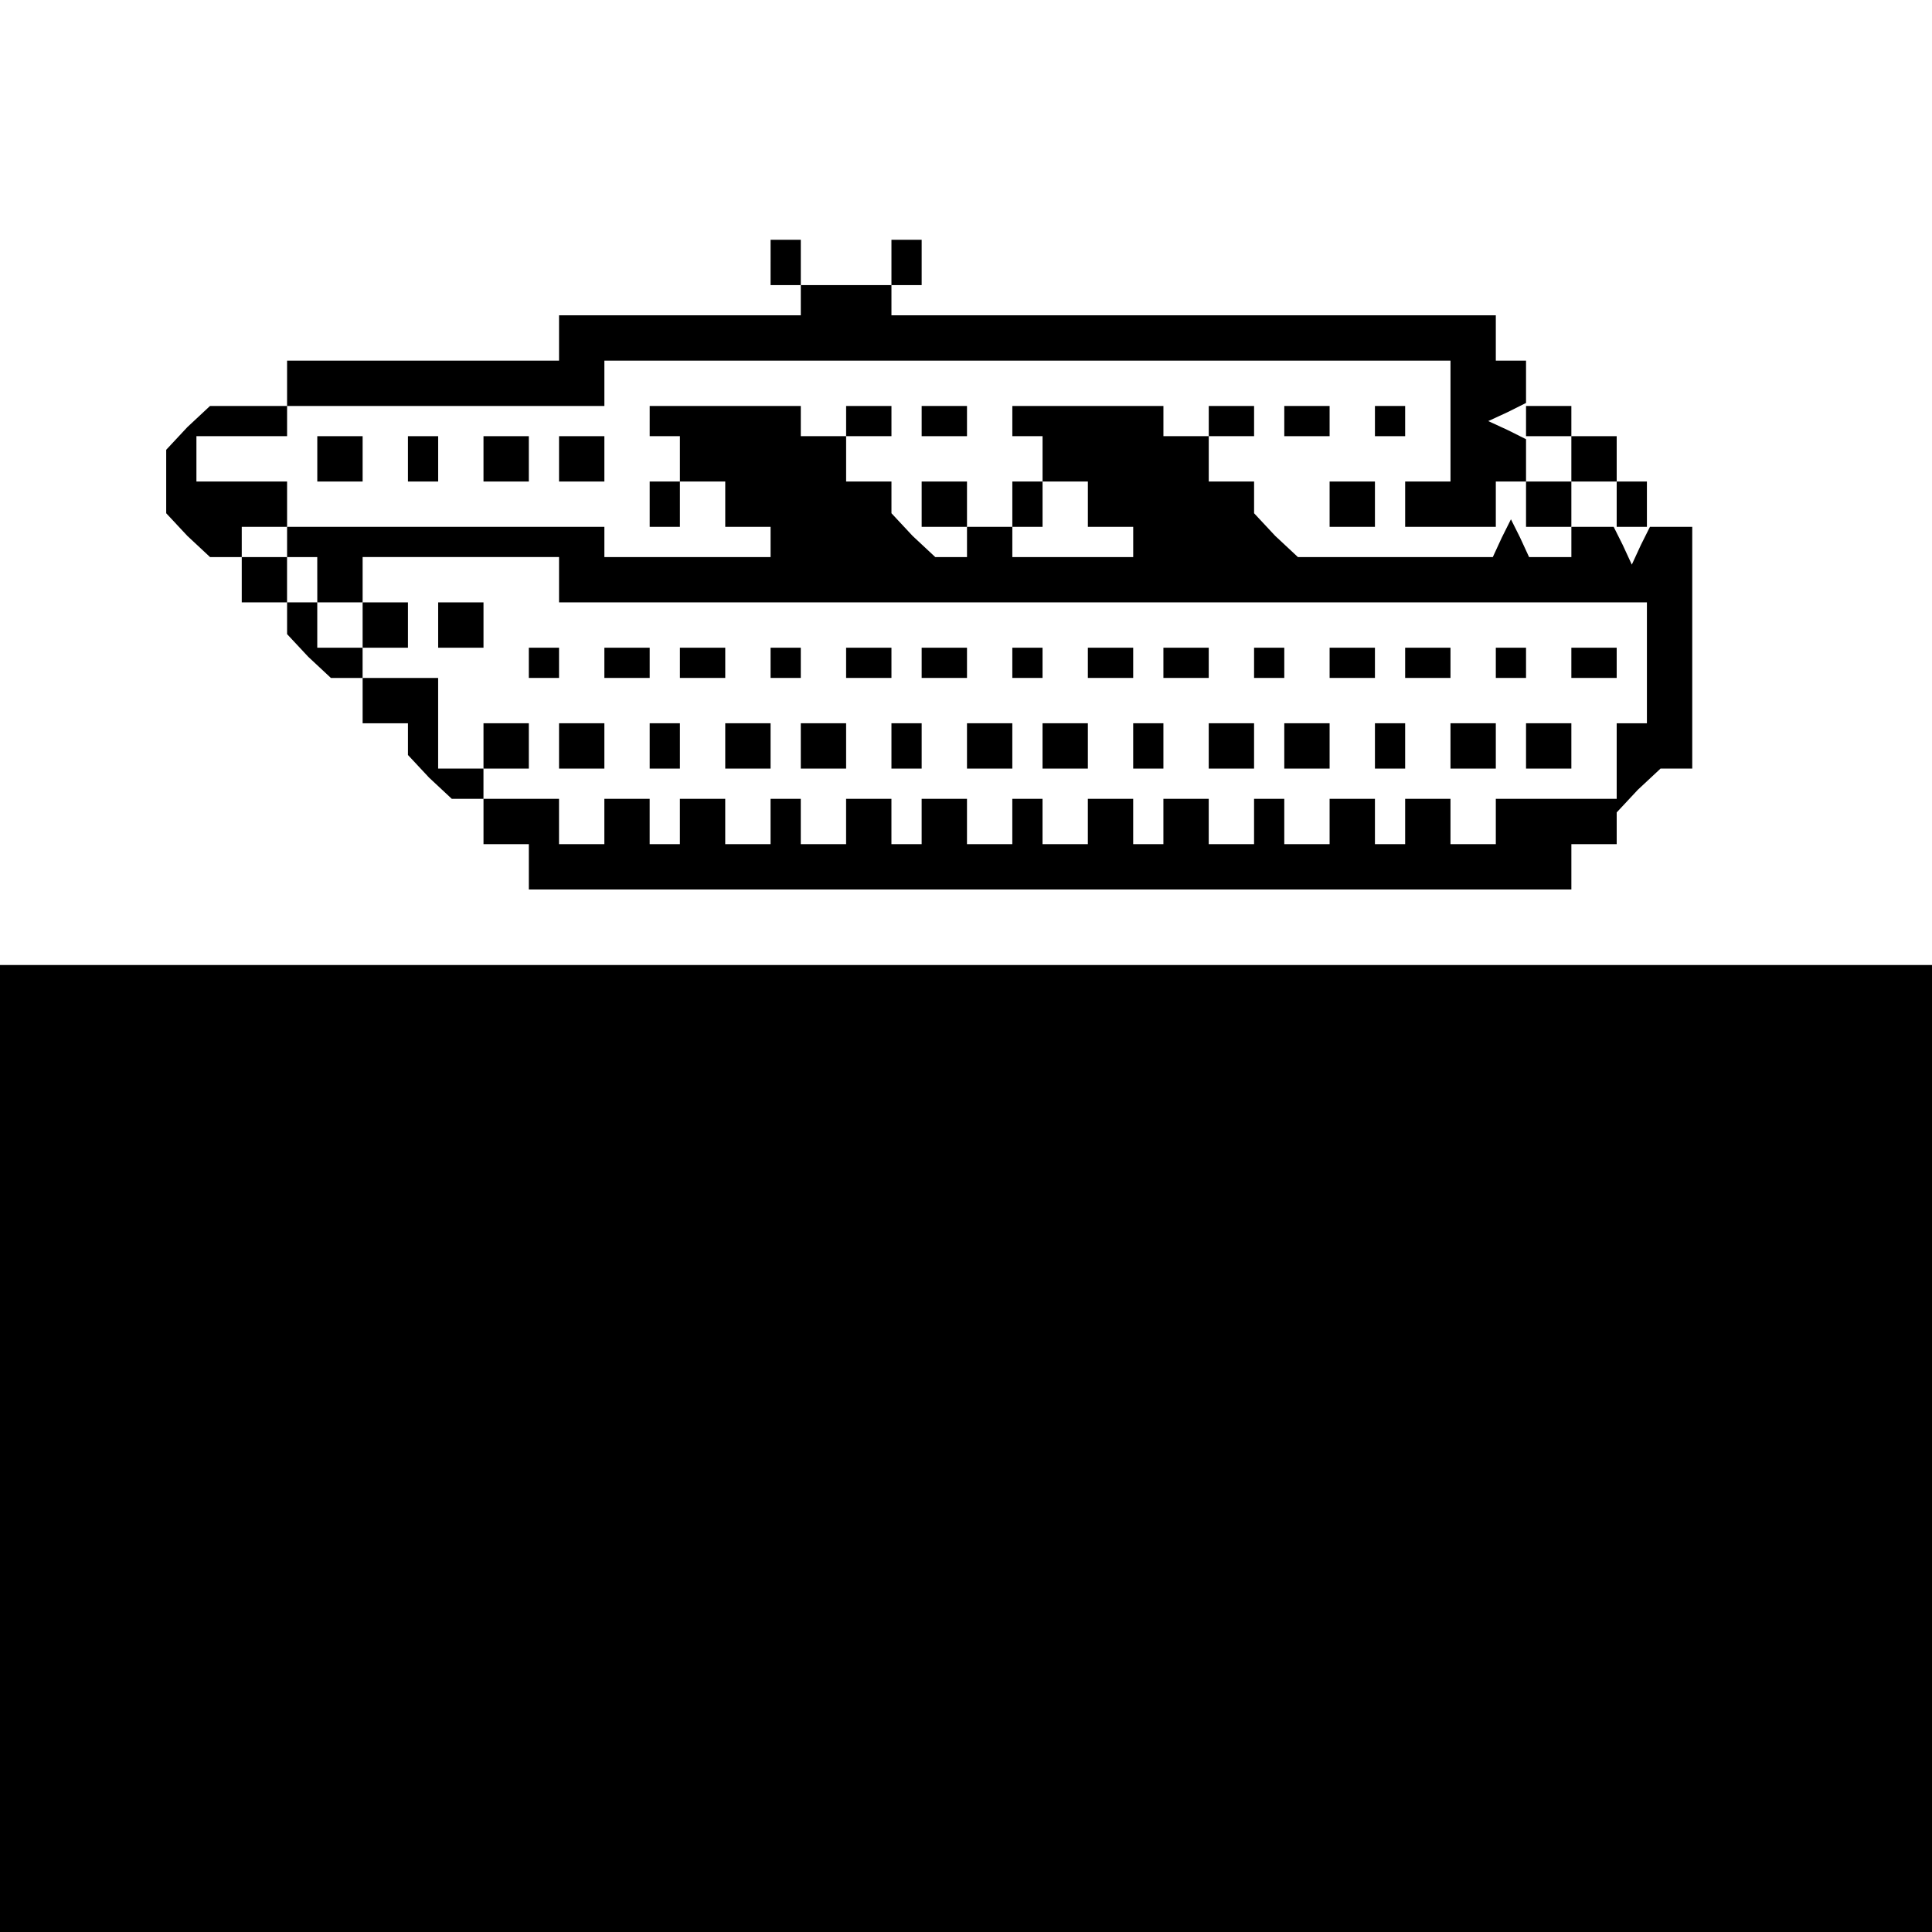 <?xml version="1.0" standalone="no"?>
<!DOCTYPE svg PUBLIC "-//W3C//DTD SVG 20010904//EN"
 "http://www.w3.org/TR/2001/REC-SVG-20010904/DTD/svg10.dtd">
<svg version="1.0" xmlns="http://www.w3.org/2000/svg"
 width="468pt" height="468pt" viewBox="0 0 468 468"
 preserveAspectRatio="xMidYMid meet">
<g transform="translate(0,468) scale(0.366,-0.366)"
fill="#000000" stroke="none">
<path d="M510 1105 l0 -15 10 0 10 0 0 -10 0 -10 -80 0 -80 0 0 -15 0 -15 -90
0 -90 0 0 -15 0 -15 -26 0 -25 0 -15 -14 -14 -15 0 -21 0 -21 14 -15 15 -14
10 0 11 0 0 10 0 10 15 0 15 0 0 15 0 15 -30 0 -30 0 0 15 0 15 30 0 30 0 0
10 0 10 105 0 105 0 0 15 0 15 280 0 280 0 0 -40 0 -40 -15 0 -15 0 0 -15 0
-15 30 0 30 0 0 15 0 15 10 0 10 0 0 14 0 14 -12 6 -13 6 13 6 12 6 0 14 0 14
-10 0 -10 0 0 15 0 15 -200 0 -200 0 0 10 0 10 10 0 10 0 0 15 0 15 -10 0 -10
0 0 -15 0 -15 -30 0 -30 0 0 15 0 15 -10 0 -10 0 0 -15z"/>
<path d="M430 1000 l0 -10 10 0 10 0 0 -15 0 -15 -10 0 -10 0 0 -15 0 -15 10
0 10 0 0 15 0 15 15 0 15 0 0 -15 0 -15 15 0 15 0 0 -10 0 -10 -55 0 -55 0 0
10 0 10 -105 0 -105 0 0 -10 0 -10 -15 0 -15 0 0 -15 0 -15 15 0 15 0 0 -11 0
-10 14 -15 15 -14 10 0 11 0 0 -15 0 -15 15 0 15 0 0 -11 0 -10 14 -15 15 -14
10 0 11 0 0 -15 0 -15 15 0 15 0 0 -15 0 -15 345 0 345 0 0 15 0 15 15 0 15 0
0 11 0 10 14 15 15 14 10 0 11 0 0 80 0 80 -14 0 -14 0 -6 -12 -6 -13 -6 13
-6 12 -14 0 -14 0 0 -10 0 -10 -14 0 -14 0 -6 13 -6 12 -6 -12 -6 -13 -65 0
-64 0 -15 14 -14 15 0 10 0 11 -15 0 -15 0 0 15 0 15 15 0 15 0 0 10 0 10 -15
0 -15 0 0 -10 0 -10 -15 0 -15 0 0 10 0 10 -50 0 -50 0 0 -10 0 -10 10 0 10 0
0 -15 0 -15 -10 0 -10 0 0 -15 0 -15 10 0 10 0 0 15 0 15 15 0 15 0 0 -15 0
-15 15 0 15 0 0 -10 0 -10 -40 0 -40 0 0 10 0 10 -15 0 -15 0 0 -10 0 -10 -11
0 -10 0 -15 14 -14 15 0 10 0 11 -15 0 -15 0 0 15 0 15 15 0 15 0 0 10 0 10
-15 0 -15 0 0 -10 0 -10 -15 0 -15 0 0 10 0 10 -50 0 -50 0 0 -10z m-220 -105
l0 -15 15 0 15 0 0 15 0 15 65 0 65 0 0 -15 0 -15 360 0 360 0 0 -40 0 -40
-10 0 -10 0 0 -25 0 -25 -40 0 -40 0 0 -15 0 -15 -15 0 -15 0 0 15 0 15 -15 0
-15 0 0 -15 0 -15 -10 0 -10 0 0 15 0 15 -15 0 -15 0 0 -15 0 -15 -15 0 -15 0
0 15 0 15 -10 0 -10 0 0 -15 0 -15 -15 0 -15 0 0 15 0 15 -15 0 -15 0 0 -15 0
-15 -10 0 -10 0 0 15 0 15 -15 0 -15 0 0 -15 0 -15 -15 0 -15 0 0 15 0 15 -10
0 -10 0 0 -15 0 -15 -15 0 -15 0 0 15 0 15 -15 0 -15 0 0 -15 0 -15 -10 0 -10
0 0 15 0 15 -15 0 -15 0 0 -15 0 -15 -15 0 -15 0 0 15 0 15 -10 0 -10 0 0 -15
0 -15 -15 0 -15 0 0 15 0 15 -15 0 -15 0 0 -15 0 -15 -10 0 -10 0 0 15 0 15
-15 0 -15 0 0 -15 0 -15 -15 0 -15 0 0 15 0 15 -25 0 -25 0 0 10 0 10 -15 0
-15 0 0 30 0 30 -25 0 -25 0 0 10 0 10 -15 0 -15 0 0 15 0 15 -10 0 -10 0 0
15 0 15 10 0 10 0 0 -15z"/>
<path d="M240 865 l0 -15 15 0 15 0 0 15 0 15 -15 0 -15 0 0 -15z"/>
<path d="M290 865 l0 -15 15 0 15 0 0 15 0 15 -15 0 -15 0 0 -15z"/>
<path d="M350 840 l0 -10 10 0 10 0 0 10 0 10 -10 0 -10 0 0 -10z"/>
<path d="M400 840 l0 -10 15 0 15 0 0 10 0 10 -15 0 -15 0 0 -10z"/>
<path d="M450 840 l0 -10 15 0 15 0 0 10 0 10 -15 0 -15 0 0 -10z"/>
<path d="M510 840 l0 -10 10 0 10 0 0 10 0 10 -10 0 -10 0 0 -10z"/>
<path d="M560 840 l0 -10 15 0 15 0 0 10 0 10 -15 0 -15 0 0 -10z"/>
<path d="M610 840 l0 -10 15 0 15 0 0 10 0 10 -15 0 -15 0 0 -10z"/>
<path d="M670 840 l0 -10 10 0 10 0 0 10 0 10 -10 0 -10 0 0 -10z"/>
<path d="M720 840 l0 -10 15 0 15 0 0 10 0 10 -15 0 -15 0 0 -10z"/>
<path d="M770 840 l0 -10 15 0 15 0 0 10 0 10 -15 0 -15 0 0 -10z"/>
<path d="M830 840 l0 -10 10 0 10 0 0 10 0 10 -10 0 -10 0 0 -10z"/>
<path d="M880 840 l0 -10 15 0 15 0 0 10 0 10 -15 0 -15 0 0 -10z"/>
<path d="M930 840 l0 -10 15 0 15 0 0 10 0 10 -15 0 -15 0 0 -10z"/>
<path d="M990 840 l0 -10 10 0 10 0 0 10 0 10 -10 0 -10 0 0 -10z"/>
<path d="M1040 840 l0 -10 15 0 15 0 0 10 0 10 -15 0 -15 0 0 -10z"/>
<path d="M320 785 l0 -15 15 0 15 0 0 15 0 15 -15 0 -15 0 0 -15z"/>
<path d="M370 785 l0 -15 15 0 15 0 0 15 0 15 -15 0 -15 0 0 -15z"/>
<path d="M430 785 l0 -15 10 0 10 0 0 15 0 15 -10 0 -10 0 0 -15z"/>
<path d="M480 785 l0 -15 15 0 15 0 0 15 0 15 -15 0 -15 0 0 -15z"/>
<path d="M530 785 l0 -15 15 0 15 0 0 15 0 15 -15 0 -15 0 0 -15z"/>
<path d="M590 785 l0 -15 10 0 10 0 0 15 0 15 -10 0 -10 0 0 -15z"/>
<path d="M640 785 l0 -15 15 0 15 0 0 15 0 15 -15 0 -15 0 0 -15z"/>
<path d="M690 785 l0 -15 15 0 15 0 0 15 0 15 -15 0 -15 0 0 -15z"/>
<path d="M750 785 l0 -15 10 0 10 0 0 15 0 15 -10 0 -10 0 0 -15z"/>
<path d="M800 785 l0 -15 15 0 15 0 0 15 0 15 -15 0 -15 0 0 -15z"/>
<path d="M850 785 l0 -15 15 0 15 0 0 15 0 15 -15 0 -15 0 0 -15z"/>
<path d="M910 785 l0 -15 10 0 10 0 0 15 0 15 -10 0 -10 0 0 -15z"/>
<path d="M960 785 l0 -15 15 0 15 0 0 15 0 15 -15 0 -15 0 0 -15z"/>
<path d="M1010 785 l0 -15 15 0 15 0 0 15 0 15 -15 0 -15 0 0 -15z"/>
<path d="M610 1000 l0 -10 15 0 15 0 0 10 0 10 -15 0 -15 0 0 -10z"/>
<path d="M850 1000 l0 -10 15 0 15 0 0 10 0 10 -15 0 -15 0 0 -10z"/>
<path d="M910 1000 l0 -10 10 0 10 0 0 10 0 10 -10 0 -10 0 0 -10z"/>
<path d="M1010 1000 l0 -10 15 0 15 0 0 -15 0 -15 -15 0 -15 0 0 -15 0 -15 15
0 15 0 0 15 0 15 15 0 15 0 0 -15 0 -15 10 0 10 0 0 15 0 15 -10 0 -10 0 0 15
0 15 -15 0 -15 0 0 10 0 10 -15 0 -15 0 0 -10z"/>
<path d="M210 975 l0 -15 15 0 15 0 0 15 0 15 -15 0 -15 0 0 -15z"/>
<path d="M270 975 l0 -15 10 0 10 0 0 15 0 15 -10 0 -10 0 0 -15z"/>
<path d="M320 975 l0 -15 15 0 15 0 0 15 0 15 -15 0 -15 0 0 -15z"/>
<path d="M370 975 l0 -15 15 0 15 0 0 15 0 15 -15 0 -15 0 0 -15z"/>
<path d="M610 945 l0 -15 15 0 15 0 0 15 0 15 -15 0 -15 0 0 -15z"/>
<path d="M880 945 l0 -15 15 0 15 0 0 15 0 15 -15 0 -15 0 0 -15z"/>
<path d="M0 320 l0 -320 640 0 640 0 0 320 0 320 -640 0 -640 0 0 -320z"/>
</g>
</svg>
